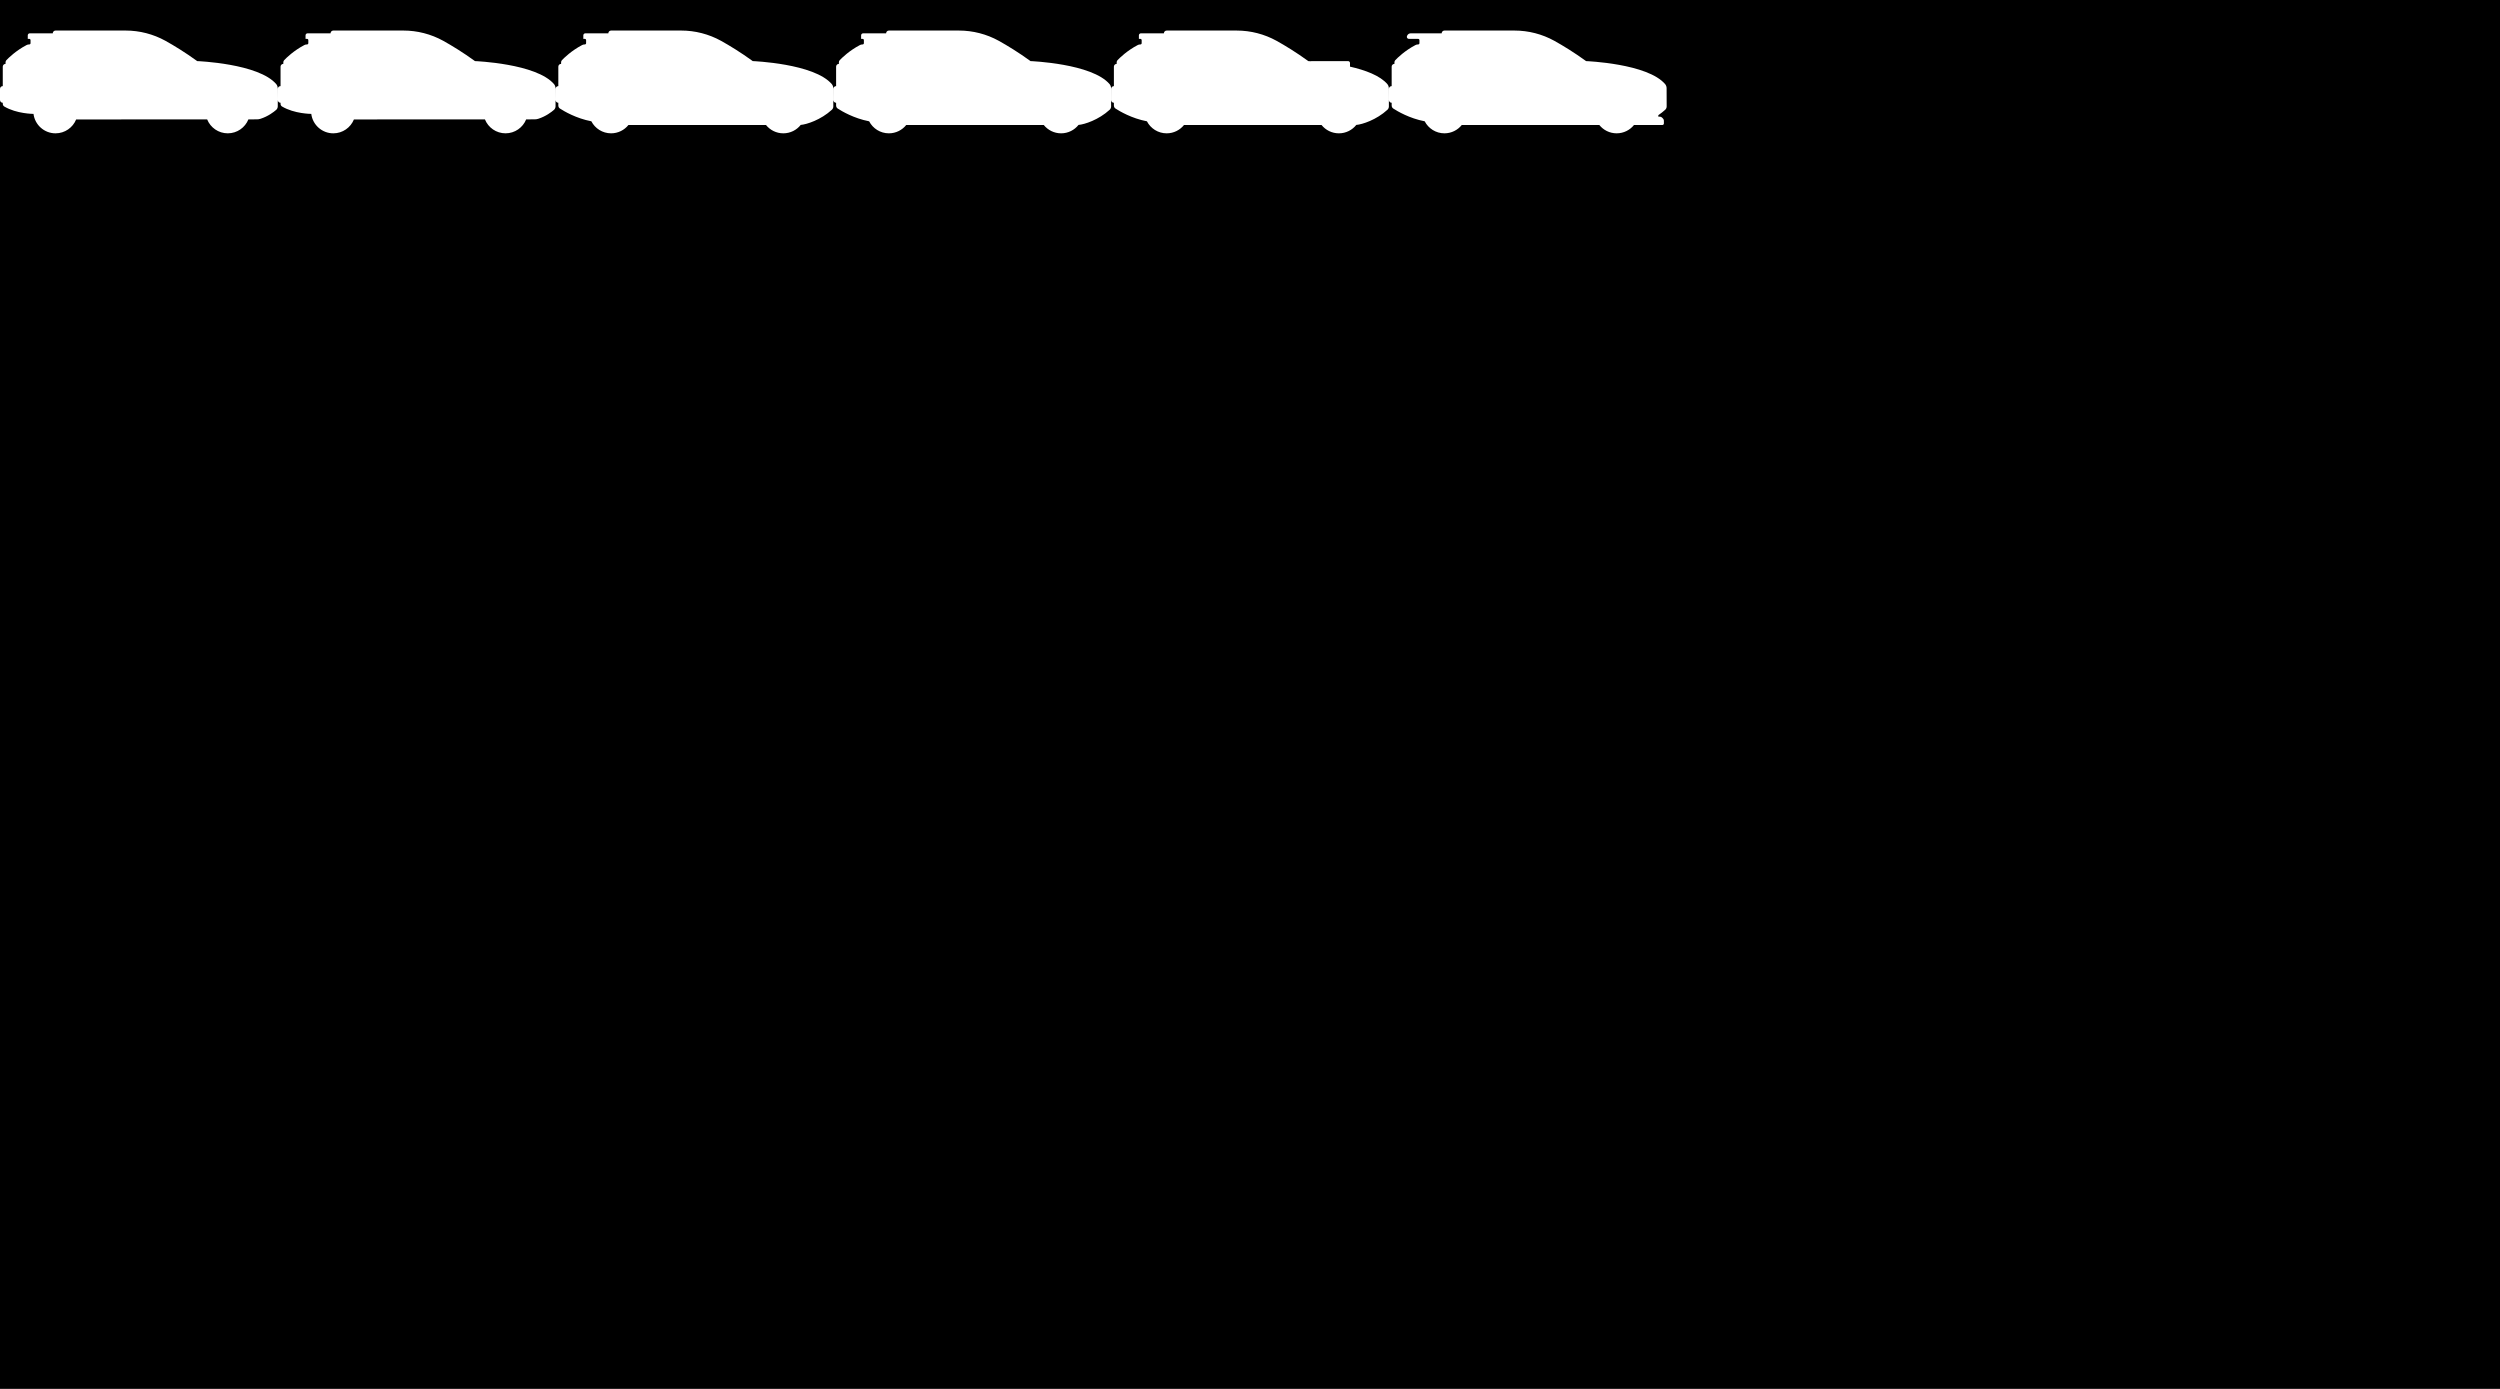 <svg width="100%" height="100%" viewBox="0 0 216 120" version="1.1" xmlns="http://www.w3.org/2000/svg" xmlns:xlink="http://www.w3.org/1999/xlink" xml:space="preserve" xmlns:serif="http://www.serif.com/" style="fill-rule:evenodd;clip-rule:evenodd;stroke-linejoin:round;stroke-miterlimit:2;"><path d="M0,7.68l0,-7.68l216,0l-0,120l-216,-0l0,-111.36c-0,0.064 0.025,0.125 0.07,0.17c0.045,0.045 0.106,0.07 0.17,0.07c-0,-0 -0,0.045 0.001,0.095c0,0.092 0.047,0.177 0.125,0.225c1.066,0.637 2.514,0.64 2.514,0.64l0.015,0.002c0.119,0.946 0.927,1.678 1.905,1.678c0.805,-0 1.495,-0.497 1.78,-1.2c1.785,-0 7.317,-0 11.319,-0.002c0.284,0.704 0.975,1.202 1.781,1.202c0.807,-0 1.499,-0.499 1.782,-1.205c0.343,-0.001 0.595,-0.001 0.734,-0.002c0.108,-0 0.214,-0.017 0.316,-0.05c0.66,-0.214 1.138,-0.585 1.358,-0.776c0.083,-0.079 0.13,-0.189 0.13,-0.304c0,-0.133 0,-0.329 -0,-0.542c0,0.063 0.025,0.124 0.07,0.169c0.045,0.045 0.106,0.07 0.17,0.07c-0,-0 0,0.045 0.001,0.095c0,0.092 0.047,0.177 0.125,0.225c1.066,0.637 2.514,0.64 2.514,0.64l0.015,0.002c0.119,0.946 0.927,1.678 1.905,1.678c0.805,-0 1.495,-0.497 1.78,-1.2c1.785,-0 7.317,-0 11.319,-0.002c0.284,0.704 0.975,1.202 1.781,1.202c0.807,-0 1.499,-0.499 1.782,-1.205c0.343,-0.001 0.595,-0.001 0.734,-0.002c0.108,-0 0.214,-0.017 0.316,-0.05c0.66,-0.214 1.138,-0.585 1.358,-0.776c0.083,-0.079 0.13,-0.189 0.13,-0.304c0,-0.133 0,-0.329 -0,-0.542c0,0.063 0.025,0.124 0.07,0.169c0.045,0.045 0.106,0.07 0.17,0.07l-0,0.24l0.001,0c-0,0.103 0.05,0.199 0.135,0.257c0.359,0.234 1.398,0.851 2.718,1.104c0.319,0.617 0.964,1.039 1.706,1.039c0.606,-0 1.146,-0.281 1.498,-0.72l11.884,0c0.352,0.439 0.892,0.72 1.498,0.72c0.609,-0 1.152,-0.284 1.504,-0.727c0.506,-0.038 1.746,-0.437 2.694,-1.313c0.078,-0.074 0.122,-0.176 0.122,-0.283c-0.001,-0.397 -0.002,-1.389 -0.005,-1.575c0,-0.125 -0.042,-0.246 -0.119,-0.345c-1.514,-1.795 -6.836,-1.997 -6.836,-1.997c-1.039,-0.754 -1.986,-1.331 -2.743,-1.753c-1.055,-0.582 -2.24,-0.887 -3.444,-0.887l-6.053,-0c-0.133,-0 -0.24,0.107 -0.24,0.24l-1.988,-0c-0.095,-0 -0.172,0.077 -0.172,0.172l0,0.308l0.131,-0c0.06,0 0.109,0.049 0.109,0.109l0,0.262c-0,0.06 -0.049,0.109 -0.109,0.109c-0.008,-0 -0.016,-0 -0.024,0.001c-0.073,-0 -0.144,0.017 -0.208,0.051c-0.93,0.489 -1.554,1.104 -1.752,1.314c-0.043,0.048 -0.067,0.111 -0.067,0.176l-0,0.138c-0.133,0 -0.24,0.107 -0.24,0.24l-0,1.68c-0.133,0 -0.24,0.107 -0.24,0.24l-0,0.96c-0.001,-0.367 -0.002,-0.784 -0.005,-1.018c0,-0.125 -0.042,-0.246 -0.119,-0.345c-1.514,-1.795 -6.836,-1.997 -6.836,-1.997c-1.039,-0.754 -1.986,-1.331 -2.743,-1.753c-1.055,-0.582 -2.24,-0.887 -3.444,-0.887l-6.053,-0c-0.133,-0 -0.24,0.107 -0.24,0.24l-1.988,-0c-0.095,-0 -0.172,0.077 -0.172,0.172l0,0.308l0.131,-0c0.06,0 0.109,0.049 0.109,0.109l0,0.262c-0,0.06 -0.049,0.109 -0.109,0.109c-0.008,-0 -0.016,-0 -0.024,0.001c-0.073,-0 -0.144,0.017 -0.208,0.051c-0.93,0.489 -1.554,1.104 -1.752,1.314c-0.043,0.048 -0.067,0.111 -0.067,0.176l-0,0.138c-0.133,0 -0.24,0.107 -0.24,0.24l-0,1.68c-0.133,0 -0.24,0.107 -0.24,0.24l-0,0.96c-0.001,-0.367 -0.002,-0.784 -0.005,-1.018c0,-0.125 -0.042,-0.246 -0.119,-0.345c-1.514,-1.795 -6.836,-1.997 -6.836,-1.997c-1.039,-0.754 -1.986,-1.331 -2.743,-1.753c-1.055,-0.582 -2.24,-0.887 -3.444,-0.887l-6.053,-0c-0.133,-0 -0.24,0.107 -0.24,0.24l-1.988,-0c-0.095,-0 -0.172,0.077 -0.172,0.172l-0,0.308l0.131,-0c0.06,0 0.109,0.049 0.109,0.109l-0,0.262c-0,0.06 -0.049,0.109 -0.109,0.109c-0.008,-0 -0.016,-0 -0.024,0.001c-0.073,-0 -0.144,0.017 -0.208,0.051c-0.93,0.489 -1.554,1.104 -1.752,1.314c-0.043,0.048 -0.067,0.111 -0.067,0.176l-0,0.138c-0.133,0 -0.24,0.107 -0.24,0.24l-0,1.68c-0.133,0 -0.24,0.107 -0.24,0.24Zm116.64,-1.922l0,-0.314c0,-0.043 -0.017,-0.085 -0.048,-0.116c-0.031,-0.031 -0.073,-0.048 -0.116,-0.048l-3.196,-0l0,0.013c-0.154,-0.01 -0.24,-0.013 -0.24,-0.013c-1.039,-0.754 -1.986,-1.331 -2.744,-1.753c-1.054,-0.582 -2.239,-0.887 -3.443,-0.887l-6.053,-0c-0.133,-0 -0.24,0.107 -0.24,0.24l-1.988,-0c-0.095,-0 -0.172,0.077 -0.172,0.172l-0,0.308l0.131,-0c0.06,0 0.109,0.049 0.109,0.109l-0,0.262c-0,0.06 -0.049,0.109 -0.109,0.109c-0.008,-0 -0.016,-0 -0.024,0.001c-0.073,-0 -0.144,0.017 -0.208,0.051c-0.93,0.489 -1.554,1.104 -1.752,1.314c-0.043,0.048 -0.067,0.111 -0.067,0.176l-0,0.138c-0.133,0 -0.24,0.107 -0.24,0.24l-0,1.68c-0.133,0 -0.24,0.107 -0.24,0.24l-0,0.96c-0,0.064 0.025,0.125 0.07,0.17c0.045,0.045 0.106,0.07 0.17,0.07l-0,0.24l0.001,0c-0,0.103 0.05,0.199 0.135,0.257c0.359,0.234 1.398,0.851 2.718,1.104c0.319,0.617 0.964,1.039 1.706,1.039c0.606,-0 1.146,-0.281 1.498,-0.72l11.883,0c0.352,0.439 0.893,0.72 1.499,0.72c0.609,-0 1.152,-0.284 1.504,-0.727c0.505,-0.038 1.745,-0.437 2.694,-1.313c0.078,-0.074 0.122,-0.176 0.122,-0.283c-0.001,-0.397 -0.003,-1.389 -0.005,-1.575c-0,-0.125 -0.042,-0.246 -0.119,-0.345c-0.634,-0.752 -1.937,-1.224 -3.236,-1.519Zm24.538,5.042l2.451,0c0.072,-0 0.131,-0.059 0.131,-0.131l-0,-0.243c0,-0.068 -0.027,-0.133 -0.075,-0.181l-0.088,-0.088c-0.049,-0.049 -0.116,-0.077 -0.186,-0.077l-0.131,-0l-0,-0.13c0.205,-0.138 0.407,-0.295 0.598,-0.47c0.078,-0.074 0.122,-0.176 0.122,-0.283c-0.001,-0.397 -0.003,-1.389 -0.005,-1.575c-0,-0.125 -0.042,-0.246 -0.119,-0.345c-1.514,-1.795 -6.836,-1.997 -6.836,-1.997c-1.039,-0.754 -1.986,-1.331 -2.744,-1.753c-1.054,-0.582 -2.239,-0.887 -3.443,-0.887l-6.053,-0c-0.133,-0 -0.24,0.107 -0.24,0.24l-1.47,-0l-0.518,-0l-0.691,-0c-0.123,0 -0.236,0.07 -0.291,0.18l-0.022,0.044c-0.028,0.055 -0.025,0.12 0.008,0.172c0.032,0.052 0.089,0.084 0.15,0.084l0.805,-0c0.06,0 0.109,0.049 0.109,0.109l-0,0.262c-0,0.06 -0.049,0.109 -0.109,0.109c-0.008,-0 -0.016,-0 -0.024,0.001c-0.073,-0 -0.144,0.017 -0.208,0.051c-0.93,0.489 -1.554,1.104 -1.752,1.314c-0.043,0.048 -0.067,0.111 -0.067,0.176l-0,0.138c-0.133,0 -0.24,0.107 -0.24,0.24l-0,1.68c-0.133,0 -0.24,0.107 -0.24,0.24l-0,0.96c-0,0.064 0.025,0.125 0.07,0.17c0.045,0.045 0.106,0.07 0.17,0.07l-0,0.24l0.001,0c-0,0.103 0.05,0.199 0.135,0.257c0.359,0.234 1.398,0.851 2.718,1.104c0.319,0.617 0.964,1.039 1.706,1.039c0.606,-0 1.146,-0.281 1.498,-0.72l11.883,0c0.352,0.439 0.893,0.72 1.499,0.72c0.606,-0 1.146,-0.281 1.498,-0.72Zm-47.994,-0.007c0.506,-0.038 1.746,-0.437 2.694,-1.313c0.078,-0.074 0.122,-0.176 0.122,-0.283c-0.001,-0.397 -0.002,-1.389 -0.005,-1.575c0,-0.125 -0.042,-0.246 -0.119,-0.345c-1.514,-1.795 -6.836,-1.997 -6.836,-1.997c-1.039,-0.754 -1.986,-1.331 -2.743,-1.753c-1.055,-0.582 -2.24,-0.887 -3.444,-0.887l-6.053,-0c-0.133,-0 -0.24,0.107 -0.24,0.24l-1.988,-0c-0.095,-0 -0.172,0.077 -0.172,0.172l0,0.308l0.131,-0c0.06,0 0.109,0.049 0.109,0.109l0,0.262c-0,0.06 -0.049,0.109 -0.109,0.109c-0.008,-0 -0.016,-0 -0.024,0.001c-0.073,-0 -0.144,0.017 -0.208,0.051c-0.93,0.489 -1.554,1.104 -1.752,1.314c-0.043,0.048 -0.067,0.111 -0.067,0.176l-0,0.138c-0.133,0 -0.24,0.107 -0.24,0.24l-0,1.68c-0.133,0 -0.24,0.107 -0.24,0.24l0,0.96c-0,0.064 0.025,0.125 0.07,0.17c0.045,0.045 0.106,0.07 0.17,0.07l-0,0.24l0.001,0c-0,0.103 0.05,0.199 0.135,0.257c0.359,0.234 1.398,0.851 2.718,1.104c0.319,0.617 0.964,1.039 1.706,1.039c0.606,-0 1.146,-0.281 1.498,-0.72l11.884,0c0.352,0.439 0.892,0.72 1.498,0.72c0.609,-0 1.152,-0.284 1.504,-0.727Z"/></svg>